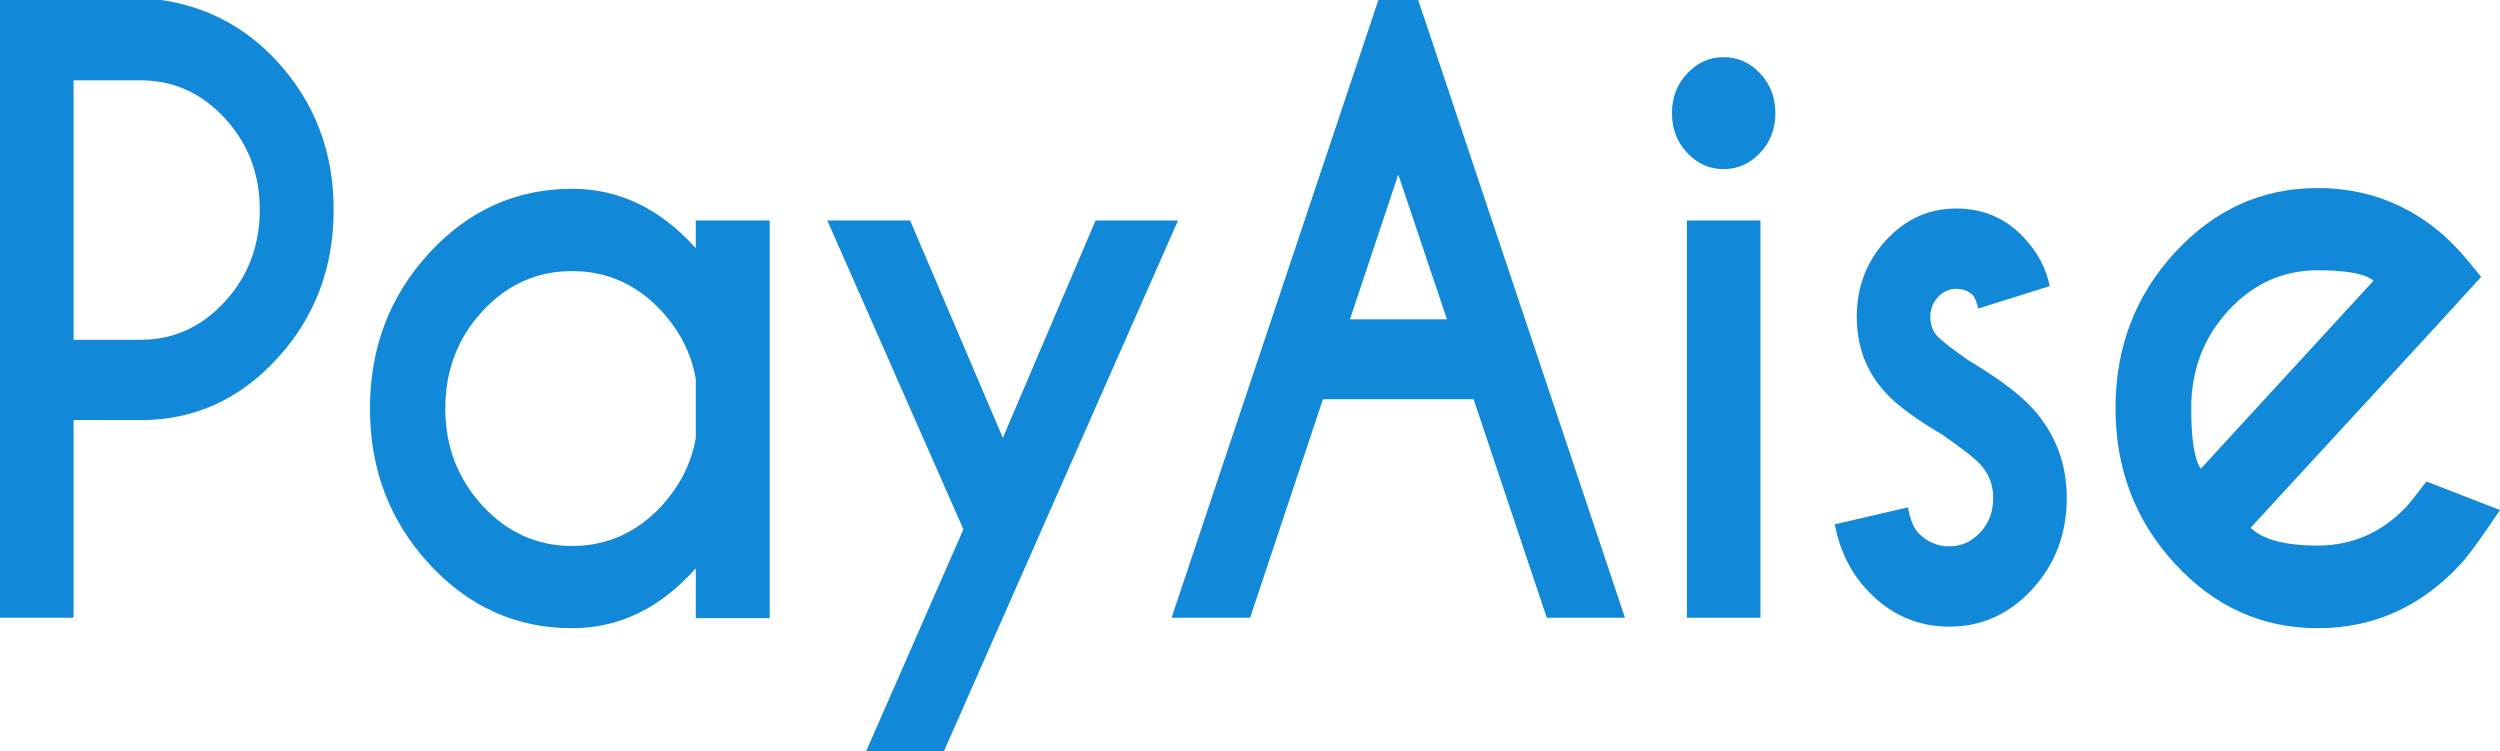 <svg width="183" height="55" viewBox="0 0 183 55" fill="none" xmlns="http://www.w3.org/2000/svg">
<path d="M20.288 4.494C17.981 1.99 15.154 0.491 11.808 0H0V45.22H5.385V30.751H10.301C14.202 30.751 17.531 29.247 20.288 26.241C23.047 23.238 24.424 19.606 24.424 15.348C24.424 11.127 23.047 7.51 20.288 4.494ZM16.451 22.089C14.743 23.945 12.693 24.871 10.301 24.871H5.385V5.88H10.301C12.693 5.88 14.743 6.804 16.451 8.649C18.159 10.497 19.015 12.728 19.015 15.348C19.015 17.986 18.159 20.233 16.451 22.089Z" fill="#1288D8"/>
<path d="M50.932 16.138V18.172C48.333 15.272 45.316 13.82 41.883 13.82C37.788 13.82 34.3 15.39 31.413 18.527C28.526 21.663 27.081 25.456 27.081 29.903C27.081 34.35 28.526 38.14 31.413 41.277C34.3 44.416 37.788 45.983 41.883 45.983C45.316 45.983 48.333 44.524 50.932 41.602V45.248H56.344V16.138H50.932ZM50.932 32.05C50.621 33.877 49.79 35.536 48.437 37.024C46.615 38.985 44.431 39.964 41.883 39.964C39.315 39.964 37.126 38.98 35.314 37.011C33.502 35.043 32.596 32.672 32.596 29.903C32.596 27.115 33.502 24.74 35.314 22.779C37.126 20.821 39.315 19.842 41.883 19.842C44.431 19.842 46.615 20.821 48.437 22.779C49.79 24.27 50.621 25.926 50.932 27.753V32.05Z" fill="#1288D8"/>
<path d="M80.197 16.138L73.408 32.05L66.62 16.138H60.559L70.521 38.749L63.395 55H69.091L86.231 16.138H80.197Z" fill="#1288D8"/>
<path d="M103.811 0H100.897L85.757 45.22H91.507L96.839 29.223H107.867L113.225 45.22H118.948L103.811 0ZM98.815 23.375L102.354 12.775L105.917 23.375H98.815Z" fill="#1288D8"/>
<path d="M126.159 4.184C125.135 4.184 124.251 4.58 123.507 5.371C122.76 6.161 122.388 7.132 122.388 8.282C122.388 9.431 122.76 10.402 123.507 11.193C124.251 11.983 125.138 12.379 126.159 12.379C127.201 12.379 128.092 11.983 128.839 11.193C129.583 10.402 129.957 9.431 129.957 8.282C129.957 7.132 129.585 6.161 128.839 5.371C128.092 4.578 127.198 4.184 126.159 4.184Z" fill="#1288D8"/>
<path d="M128.865 16.138H123.48V45.219H128.865V16.138Z" fill="#1288D8"/>
<path d="M144.082 26.37C142.92 25.559 142.173 24.984 141.845 24.645C141.48 24.249 141.299 23.768 141.299 23.204C141.299 22.64 141.485 22.154 141.857 21.747C142.229 21.343 142.676 21.141 143.197 21.141C143.717 21.141 144.135 21.311 144.446 21.65C144.567 21.802 144.688 22.112 144.811 22.582L150.039 20.944C149.778 19.663 149.172 18.505 148.217 17.469C146.882 15.999 145.21 15.264 143.197 15.264C141.185 15.264 139.47 16.041 138.047 17.595C136.624 19.148 135.914 21.02 135.914 23.204C135.914 25.372 136.624 27.228 138.047 28.771C138.861 29.659 140.241 30.675 142.183 31.824C143.603 32.803 144.533 33.531 144.966 34C145.589 34.678 145.903 35.499 145.903 36.46C145.903 37.46 145.587 38.297 144.954 38.975C144.321 39.652 143.562 39.993 142.678 39.993C141.794 39.993 141.031 39.654 140.39 38.975C140.062 38.618 139.818 38.003 139.661 37.137L134.303 38.381C134.667 40.266 135.431 41.838 136.59 43.101C138.272 44.949 140.301 45.87 142.676 45.87C145.07 45.87 147.101 44.952 148.776 43.114C150.45 41.277 151.286 39.059 151.286 36.457C151.286 33.914 150.445 31.719 148.763 29.871C147.792 28.819 146.232 27.651 144.082 26.37Z" fill="#1288D8"/>
<path d="M177.615 35.245C176.922 36.148 176.463 36.733 176.238 36.996C174.417 38.956 172.223 39.936 169.655 39.936C167.28 39.936 165.643 39.502 164.742 38.636L178.917 23.233L181.621 20.265C180.806 19.267 180.311 18.674 180.14 18.485C179.722 18.033 179.297 17.608 178.864 17.212C176.229 14.915 173.158 13.765 169.655 13.765C165.582 13.765 162.096 15.338 159.2 18.485C156.303 21.632 154.856 25.428 154.856 29.874C154.856 34.321 156.303 38.117 159.2 41.264C162.096 44.411 165.582 45.983 169.655 45.983C173.75 45.983 177.243 44.411 180.14 41.264C180.727 40.623 181.681 39.313 183 37.334L177.615 35.245ZM160.396 29.874C160.396 27.087 161.304 24.706 163.116 22.737C164.928 20.768 167.107 19.784 169.655 19.784C171.771 19.784 173.134 20.039 173.74 20.548L161.099 34.31C160.63 33.633 160.396 32.155 160.396 29.874Z" fill="#1288D8"/>
</svg>
